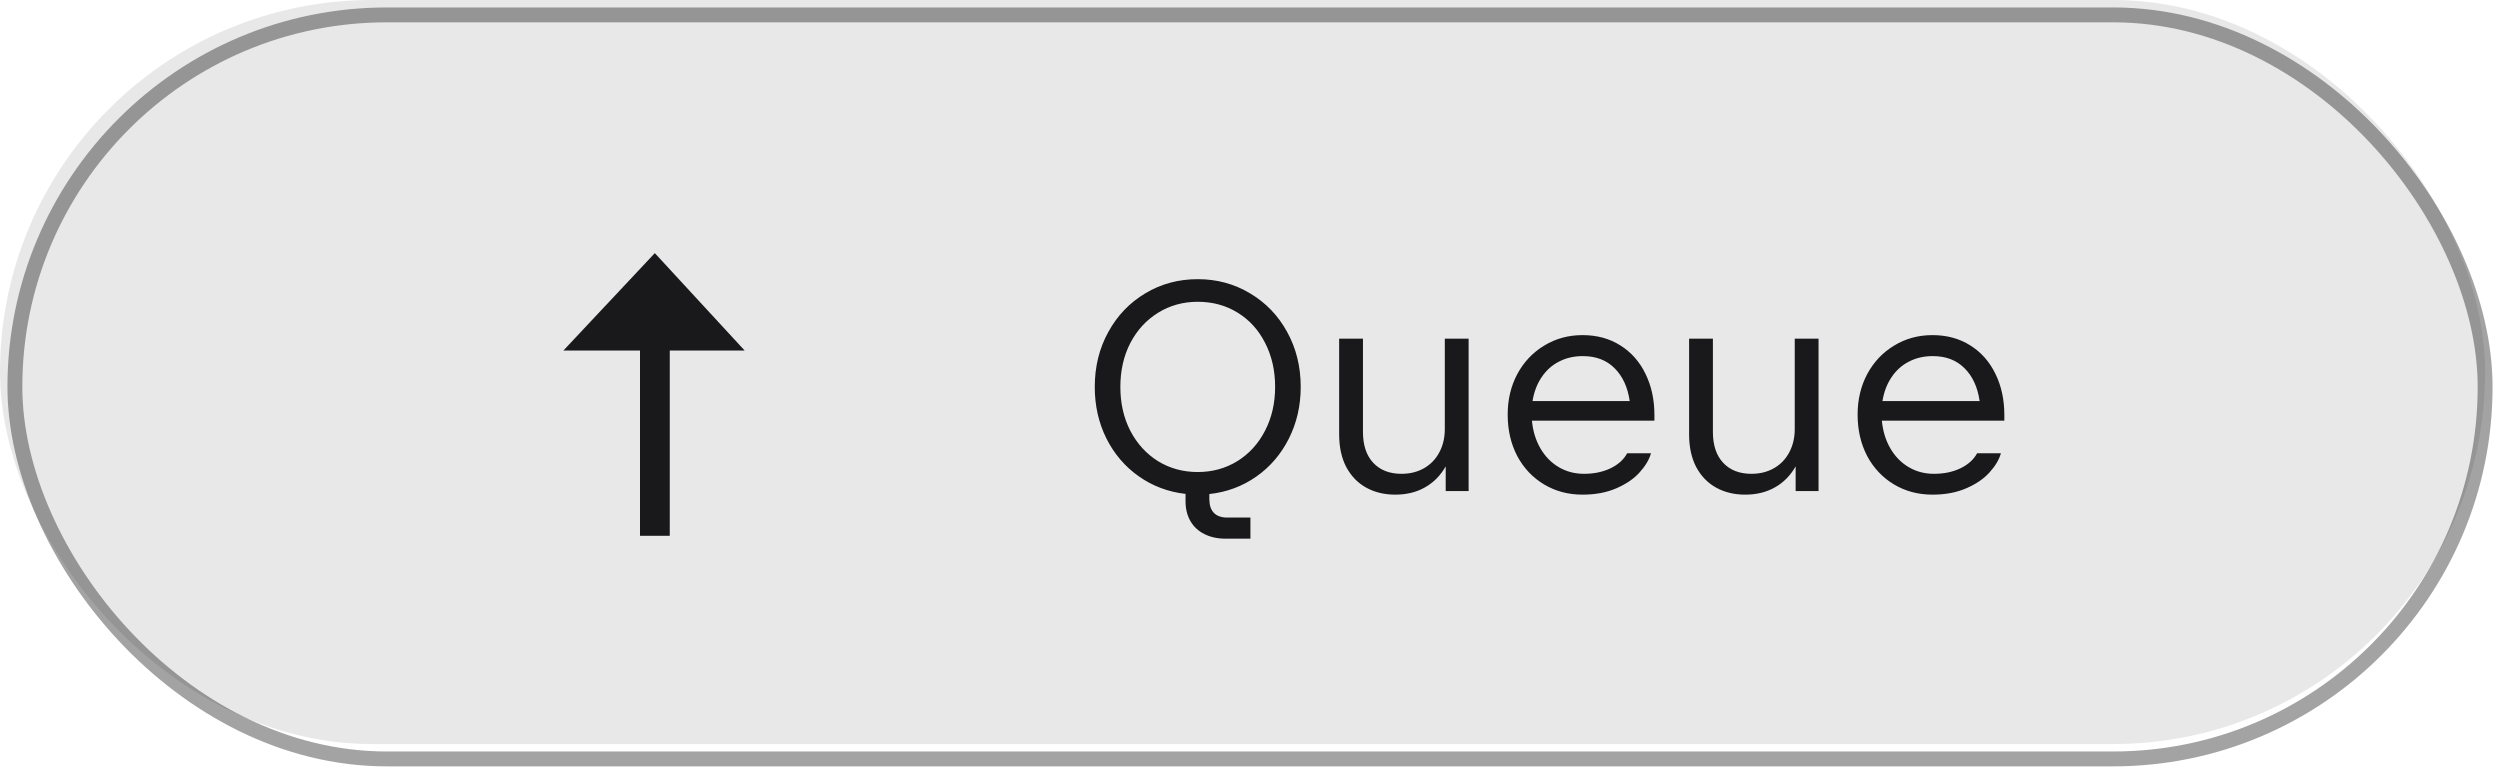 <svg width="168" height="52" viewBox="0 0 168 52" fill="none" xmlns="http://www.w3.org/2000/svg">
<g filter="url(#filter0_b_732_3201)">
<rect width="167" height="50" rx="25" fill="#19191C" fill-opacity="0.1"/>
<path d="M45.008 36.007V23.556H50.042L44.004 17.01L37.859 23.556H42.986H43.008V36.007H45.008Z" fill="#19191C"/>
<path d="M82.368 36.2C81.821 36.2 81.344 36.097 80.938 35.89C80.531 35.69 80.218 35.4 79.998 35.02C79.778 34.64 79.668 34.193 79.668 33.68V33.19C78.501 33.057 77.454 32.663 76.528 32.01C75.601 31.357 74.874 30.507 74.348 29.46C73.828 28.413 73.568 27.26 73.568 26C73.568 24.64 73.871 23.41 74.478 22.31C75.084 21.203 75.914 20.337 76.968 19.71C78.021 19.077 79.194 18.76 80.488 18.76C81.774 18.76 82.944 19.077 83.998 19.71C85.058 20.337 85.891 21.203 86.498 22.31C87.104 23.41 87.408 24.64 87.408 26C87.408 27.267 87.141 28.427 86.608 29.48C86.081 30.527 85.351 31.377 84.418 32.03C83.484 32.683 82.434 33.073 81.268 33.2V33.58C81.274 33.967 81.378 34.263 81.578 34.47C81.784 34.677 82.081 34.78 82.468 34.78H84.028V36.2H82.368ZM75.288 26C75.288 27.1 75.511 28.083 75.958 28.95C76.411 29.817 77.031 30.497 77.818 30.99C78.611 31.477 79.501 31.72 80.488 31.72C81.468 31.72 82.354 31.477 83.148 30.99C83.941 30.497 84.561 29.817 85.008 28.95C85.461 28.077 85.688 27.093 85.688 26C85.688 24.9 85.464 23.917 85.018 23.05C84.578 22.177 83.961 21.497 83.168 21.01C82.381 20.523 81.488 20.28 80.488 20.28C79.501 20.28 78.611 20.527 77.818 21.02C77.031 21.507 76.411 22.183 75.958 23.05C75.511 23.917 75.288 24.9 75.288 26ZM98.691 33H97.151V31.34C96.804 31.953 96.341 32.423 95.761 32.75C95.188 33.077 94.521 33.24 93.761 33.24C93.028 33.24 92.378 33.083 91.811 32.77C91.244 32.457 90.798 31.997 90.471 31.39C90.151 30.777 89.991 30.043 89.991 29.19V22.76H91.591V29.03C91.591 29.917 91.821 30.607 92.281 31.1C92.741 31.593 93.374 31.84 94.181 31.84C94.754 31.84 95.261 31.713 95.701 31.46C96.141 31.207 96.481 30.853 96.721 30.4C96.968 29.94 97.091 29.417 97.091 28.83V22.76H98.691V33ZM106.346 33.24C105.386 33.24 104.522 33.01 103.756 32.55C102.989 32.09 102.389 31.453 101.956 30.64C101.529 29.82 101.316 28.893 101.316 27.86C101.316 26.853 101.532 25.943 101.966 25.13C102.406 24.317 103.009 23.68 103.776 23.22C104.542 22.753 105.399 22.52 106.346 22.52C107.312 22.52 108.159 22.75 108.886 23.21C109.619 23.67 110.182 24.307 110.576 25.12C110.976 25.933 111.176 26.853 111.176 27.88V28.27H102.946C103.012 28.97 103.202 29.59 103.516 30.13C103.829 30.67 104.239 31.09 104.746 31.39C105.252 31.69 105.819 31.84 106.446 31.84C107.119 31.84 107.712 31.717 108.226 31.47C108.739 31.223 109.112 30.887 109.346 30.46H110.946C110.826 30.887 110.572 31.313 110.186 31.74C109.806 32.167 109.286 32.523 108.626 32.81C107.972 33.097 107.212 33.24 106.346 33.24ZM109.516 26.95C109.382 26.017 109.042 25.28 108.496 24.74C107.956 24.2 107.246 23.93 106.366 23.93C105.772 23.93 105.239 24.053 104.766 24.3C104.292 24.54 103.902 24.89 103.596 25.35C103.289 25.803 103.086 26.337 102.986 26.95H109.516ZM122.207 33H120.667V31.34C120.32 31.953 119.857 32.423 119.277 32.75C118.703 33.077 118.037 33.24 117.277 33.24C116.543 33.24 115.893 33.083 115.327 32.77C114.76 32.457 114.313 31.997 113.987 31.39C113.667 30.777 113.507 30.043 113.507 29.19V22.76H115.107V29.03C115.107 29.917 115.337 30.607 115.797 31.1C116.257 31.593 116.89 31.84 117.697 31.84C118.27 31.84 118.777 31.713 119.217 31.46C119.657 31.207 119.997 30.853 120.237 30.4C120.483 29.94 120.607 29.417 120.607 28.83V22.76H122.207V33ZM129.861 33.24C128.901 33.24 128.038 33.01 127.271 32.55C126.505 32.09 125.905 31.453 125.471 30.64C125.045 29.82 124.831 28.893 124.831 27.86C124.831 26.853 125.048 25.943 125.481 25.13C125.921 24.317 126.525 23.68 127.291 23.22C128.058 22.753 128.915 22.52 129.861 22.52C130.828 22.52 131.675 22.75 132.401 23.21C133.135 23.67 133.698 24.307 134.091 25.12C134.491 25.933 134.691 26.853 134.691 27.88V28.27H126.461C126.528 28.97 126.718 29.59 127.031 30.13C127.345 30.67 127.755 31.09 128.261 31.39C128.768 31.69 129.335 31.84 129.961 31.84C130.635 31.84 131.228 31.717 131.741 31.47C132.255 31.223 132.628 30.887 132.861 30.46H134.461C134.341 30.887 134.088 31.313 133.701 31.74C133.321 32.167 132.801 32.523 132.141 32.81C131.488 33.097 130.728 33.24 129.861 33.24ZM133.031 26.95C132.898 26.017 132.558 25.28 132.011 24.74C131.471 24.2 130.761 23.93 129.881 23.93C129.288 23.93 128.755 24.053 128.281 24.3C127.808 24.54 127.418 24.89 127.111 25.35C126.805 25.803 126.601 26.337 126.501 26.95H133.031Z" fill="#19191C"/>
<rect x="1" y="1" width="166" height="50" rx="25" stroke="#19191C" stroke-opacity="0.4"/>
</g>
<defs>
<filter id="filter0_b_732_3201" x="-8" y="-8" width="184" height="68" filterUnits="userSpaceOnUse" color-interpolation-filters="sRGB">
<feFlood flood-opacity="0" result="BackgroundImageFix"/>
<feGaussianBlur in="BackgroundImageFix" stdDeviation="4"/>
<feComposite in2="SourceAlpha" operator="in" result="effect1_backgroundBlur_732_3201"/>
<feBlend mode="normal" in="SourceGraphic" in2="effect1_backgroundBlur_732_3201" result="shape"/>
</filter>
</defs>
</svg>
